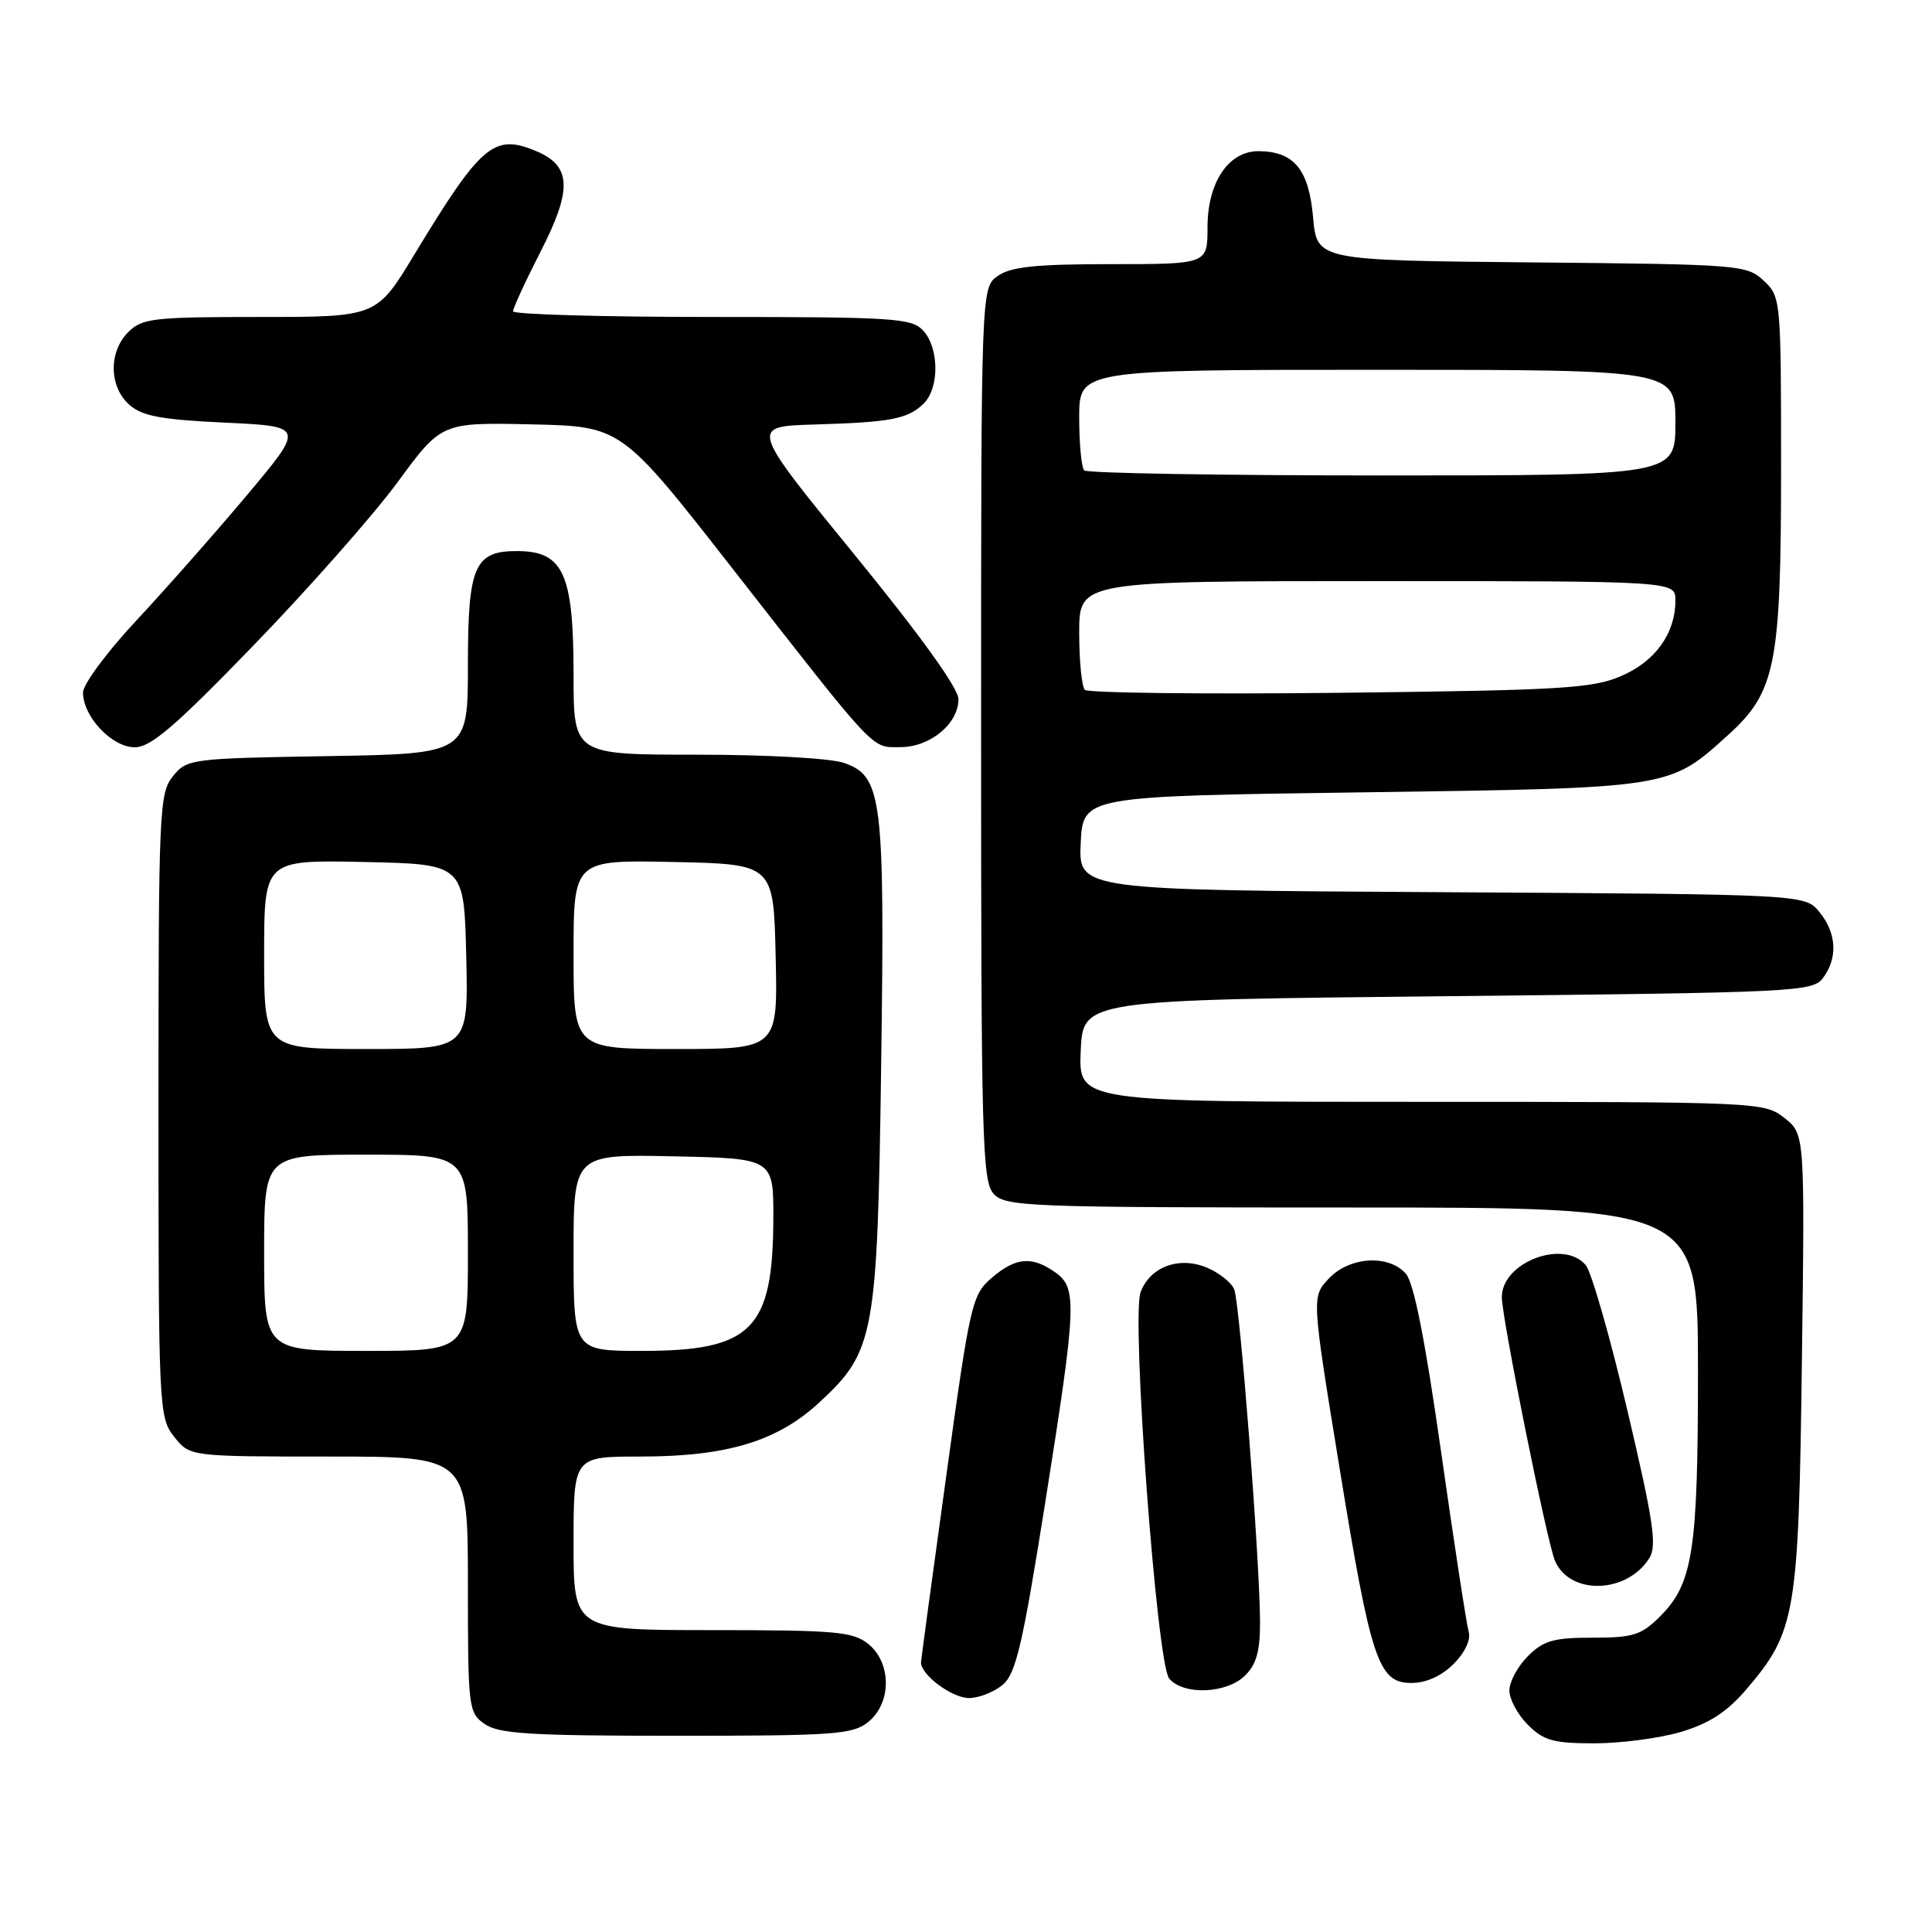 <?xml version="1.0" encoding="UTF-8" standalone="no"?>
<!DOCTYPE svg PUBLIC "-//W3C//DTD SVG 1.1//EN" "http://www.w3.org/Graphics/SVG/1.1/DTD/svg11.dtd" >
<svg xmlns="http://www.w3.org/2000/svg" xmlns:xlink="http://www.w3.org/1999/xlink" version="1.1" viewBox="0 0 256 256">
 <g >
 <path fill="currentColor"
d=" M 222.76 229.48 C 226.48 228.37 228.84 226.84 231.39 223.86 C 237.95 216.19 238.33 213.97 238.76 180.38 C 239.15 150.26 239.15 150.26 236.44 148.13 C 233.76 146.03 233.16 146.00 188.32 146.00 C 142.91 146.00 142.91 146.00 143.20 139.25 C 143.50 132.50 143.50 132.50 191.83 132.00 C 238.21 131.52 240.22 131.42 241.58 129.56 C 243.54 126.88 243.36 123.66 241.09 120.86 C 239.18 118.50 239.18 118.50 191.04 118.22 C 142.91 117.94 142.91 117.94 143.20 111.72 C 143.50 105.50 143.50 105.50 180.50 104.99 C 221.55 104.42 221.14 104.48 228.94 97.43 C 235.29 91.70 236.00 88.15 236.00 62.00 C 236.00 39.66 235.97 39.32 233.70 37.19 C 231.47 35.10 230.54 35.02 202.95 34.77 C 174.50 34.50 174.50 34.50 173.99 28.79 C 173.43 22.46 171.48 20.09 166.82 20.03 C 162.81 19.98 160.00 24.14 160.00 30.13 C 160.00 35.00 160.00 35.00 147.22 35.00 C 137.28 35.00 133.95 35.34 132.22 36.56 C 130.00 38.11 130.00 38.11 130.00 97.23 C 130.00 150.83 130.15 156.51 131.65 158.17 C 133.21 159.89 136.01 160.00 179.15 160.00 C 225.00 160.00 225.00 160.00 224.99 181.75 C 224.99 205.52 224.32 209.83 219.98 214.17 C 217.49 216.66 216.42 217.00 211.03 217.00 C 205.86 217.00 204.53 217.38 202.45 219.45 C 201.10 220.80 200.00 222.85 200.00 224.00 C 200.00 225.15 201.10 227.20 202.45 228.55 C 204.55 230.64 205.85 231.00 211.27 231.00 C 214.77 231.00 219.94 230.32 222.76 229.48 Z  M 115.06 228.16 C 118.15 225.65 118.15 220.35 115.06 217.84 C 113.03 216.20 110.77 216.00 94.39 216.00 C 76.00 216.00 76.00 216.00 76.00 204.50 C 76.00 193.00 76.00 193.00 84.82 193.00 C 96.30 193.00 102.96 191.00 108.52 185.87 C 115.90 179.07 116.26 177.08 116.76 141.05 C 117.25 105.66 116.90 102.86 111.84 101.09 C 110.06 100.47 101.61 100.00 92.35 100.00 C 76.00 100.00 76.00 100.00 76.00 89.43 C 76.00 76.02 74.66 73.05 68.58 73.02 C 62.87 72.99 62.00 74.98 62.00 88.09 C 62.00 99.88 62.00 99.88 43.41 100.19 C 25.26 100.49 24.77 100.56 22.91 102.86 C 21.10 105.10 21.00 107.36 21.00 146.48 C 21.00 186.70 21.05 187.80 23.07 190.37 C 25.15 193.00 25.15 193.00 43.57 193.00 C 62.00 193.00 62.00 193.00 62.00 209.94 C 62.00 226.32 62.07 226.94 64.22 228.44 C 66.08 229.74 70.26 230.00 89.61 230.00 C 110.64 230.00 112.99 229.83 115.06 228.16 Z  M 132.86 223.25 C 134.61 221.78 135.50 217.96 138.47 199.27 C 142.68 172.74 142.77 170.65 139.78 168.56 C 136.71 166.41 134.57 166.60 131.39 169.34 C 128.79 171.58 128.54 172.69 125.38 195.59 C 123.56 208.74 122.06 219.84 122.04 220.25 C 121.96 221.88 126.13 225.00 128.39 225.00 C 129.70 225.00 131.71 224.21 132.86 223.25 Z  M 165.00 222.00 C 166.51 220.49 166.99 218.70 166.96 214.75 C 166.90 206.26 164.28 172.65 163.54 170.84 C 163.16 169.93 161.52 168.63 159.88 167.95 C 156.21 166.43 152.36 167.88 151.13 171.24 C 149.89 174.62 153.28 220.43 154.92 222.41 C 156.80 224.67 162.57 224.43 165.00 222.00 Z  M 192.61 220.48 C 194.11 218.98 194.92 217.27 194.61 216.23 C 194.33 215.28 192.69 204.60 190.97 192.50 C 188.83 177.47 187.34 169.95 186.27 168.75 C 183.95 166.18 178.80 166.52 176.07 169.42 C 173.80 171.84 173.80 171.84 177.44 194.17 C 181.67 220.15 182.62 223.00 187.03 223.00 C 188.97 223.00 191.01 222.08 192.61 220.48 Z  M 218.54 206.47 C 219.58 204.82 219.10 201.60 215.64 186.90 C 213.36 177.22 210.88 168.56 210.13 167.65 C 207.21 164.14 199.00 167.25 199.00 171.87 C 199.00 174.63 204.96 204.21 206.03 206.78 C 207.96 211.40 215.55 211.21 218.54 206.47 Z  M 33.67 85.44 C 40.91 77.96 49.46 68.27 52.67 63.91 C 58.50 55.97 58.50 55.97 70.42 56.23 C 82.34 56.50 82.34 56.50 97.00 75.26 C 116.39 100.07 115.38 99.00 119.30 99.00 C 123.25 99.00 127.00 95.90 127.00 92.64 C 127.00 91.20 121.95 84.18 113.17 73.43 C 99.35 56.50 99.35 56.50 107.92 56.25 C 118.09 55.95 120.34 55.52 122.43 53.43 C 124.48 51.37 124.44 46.14 122.35 43.83 C 120.82 42.15 118.60 42.00 94.35 42.00 C 79.86 42.00 67.99 41.66 67.98 41.25 C 67.98 40.84 69.61 37.29 71.62 33.36 C 75.88 25.04 75.73 21.96 70.97 19.99 C 65.44 17.69 63.73 19.16 54.89 33.75 C 49.90 42.00 49.90 42.00 34.45 42.00 C 20.33 42.00 18.83 42.17 17.00 44.00 C 14.39 46.61 14.43 51.18 17.10 53.60 C 18.80 55.13 21.25 55.60 29.79 56.00 C 40.37 56.50 40.37 56.50 32.74 65.59 C 28.54 70.59 21.93 78.08 18.05 82.24 C 14.17 86.39 11.00 90.68 11.00 91.76 C 11.00 94.94 14.81 99.00 17.82 99.02 C 19.96 99.04 23.14 96.32 33.67 85.44 Z  M 143.75 91.41 C 143.34 91.00 143.00 87.59 143.00 83.83 C 143.00 77.00 143.00 77.00 182.50 77.00 C 222.00 77.00 222.00 77.00 222.00 79.55 C 222.00 83.94 219.34 87.64 214.79 89.59 C 210.98 91.22 206.81 91.47 177.50 91.80 C 159.34 92.00 144.16 91.82 143.75 91.41 Z  M 143.67 62.33 C 143.30 61.97 143.00 58.82 143.00 55.33 C 143.00 49.00 143.00 49.00 182.50 49.00 C 222.00 49.00 222.00 49.00 222.00 56.00 C 222.00 63.00 222.00 63.00 183.17 63.00 C 161.81 63.00 144.03 62.70 143.67 62.33 Z  M 35.00 166.00 C 35.00 153.00 35.00 153.00 48.50 153.00 C 62.00 153.00 62.00 153.00 62.00 166.00 C 62.00 179.00 62.00 179.00 48.50 179.00 C 35.00 179.00 35.00 179.00 35.00 166.00 Z  M 76.00 165.97 C 76.00 152.94 76.00 152.94 89.25 153.22 C 102.50 153.50 102.50 153.50 102.47 161.51 C 102.42 176.19 99.62 179.00 85.05 179.00 C 76.00 179.00 76.00 179.00 76.00 165.97 Z  M 35.00 126.47 C 35.00 113.94 35.00 113.94 48.25 114.22 C 61.50 114.50 61.50 114.50 61.78 126.75 C 62.06 139.00 62.06 139.00 48.53 139.00 C 35.00 139.00 35.00 139.00 35.00 126.47 Z  M 76.00 126.47 C 76.00 113.94 76.00 113.94 89.25 114.22 C 102.50 114.50 102.50 114.50 102.78 126.75 C 103.06 139.00 103.06 139.00 89.53 139.00 C 76.00 139.00 76.00 139.00 76.00 126.47 Z "/>
</g>
</svg>